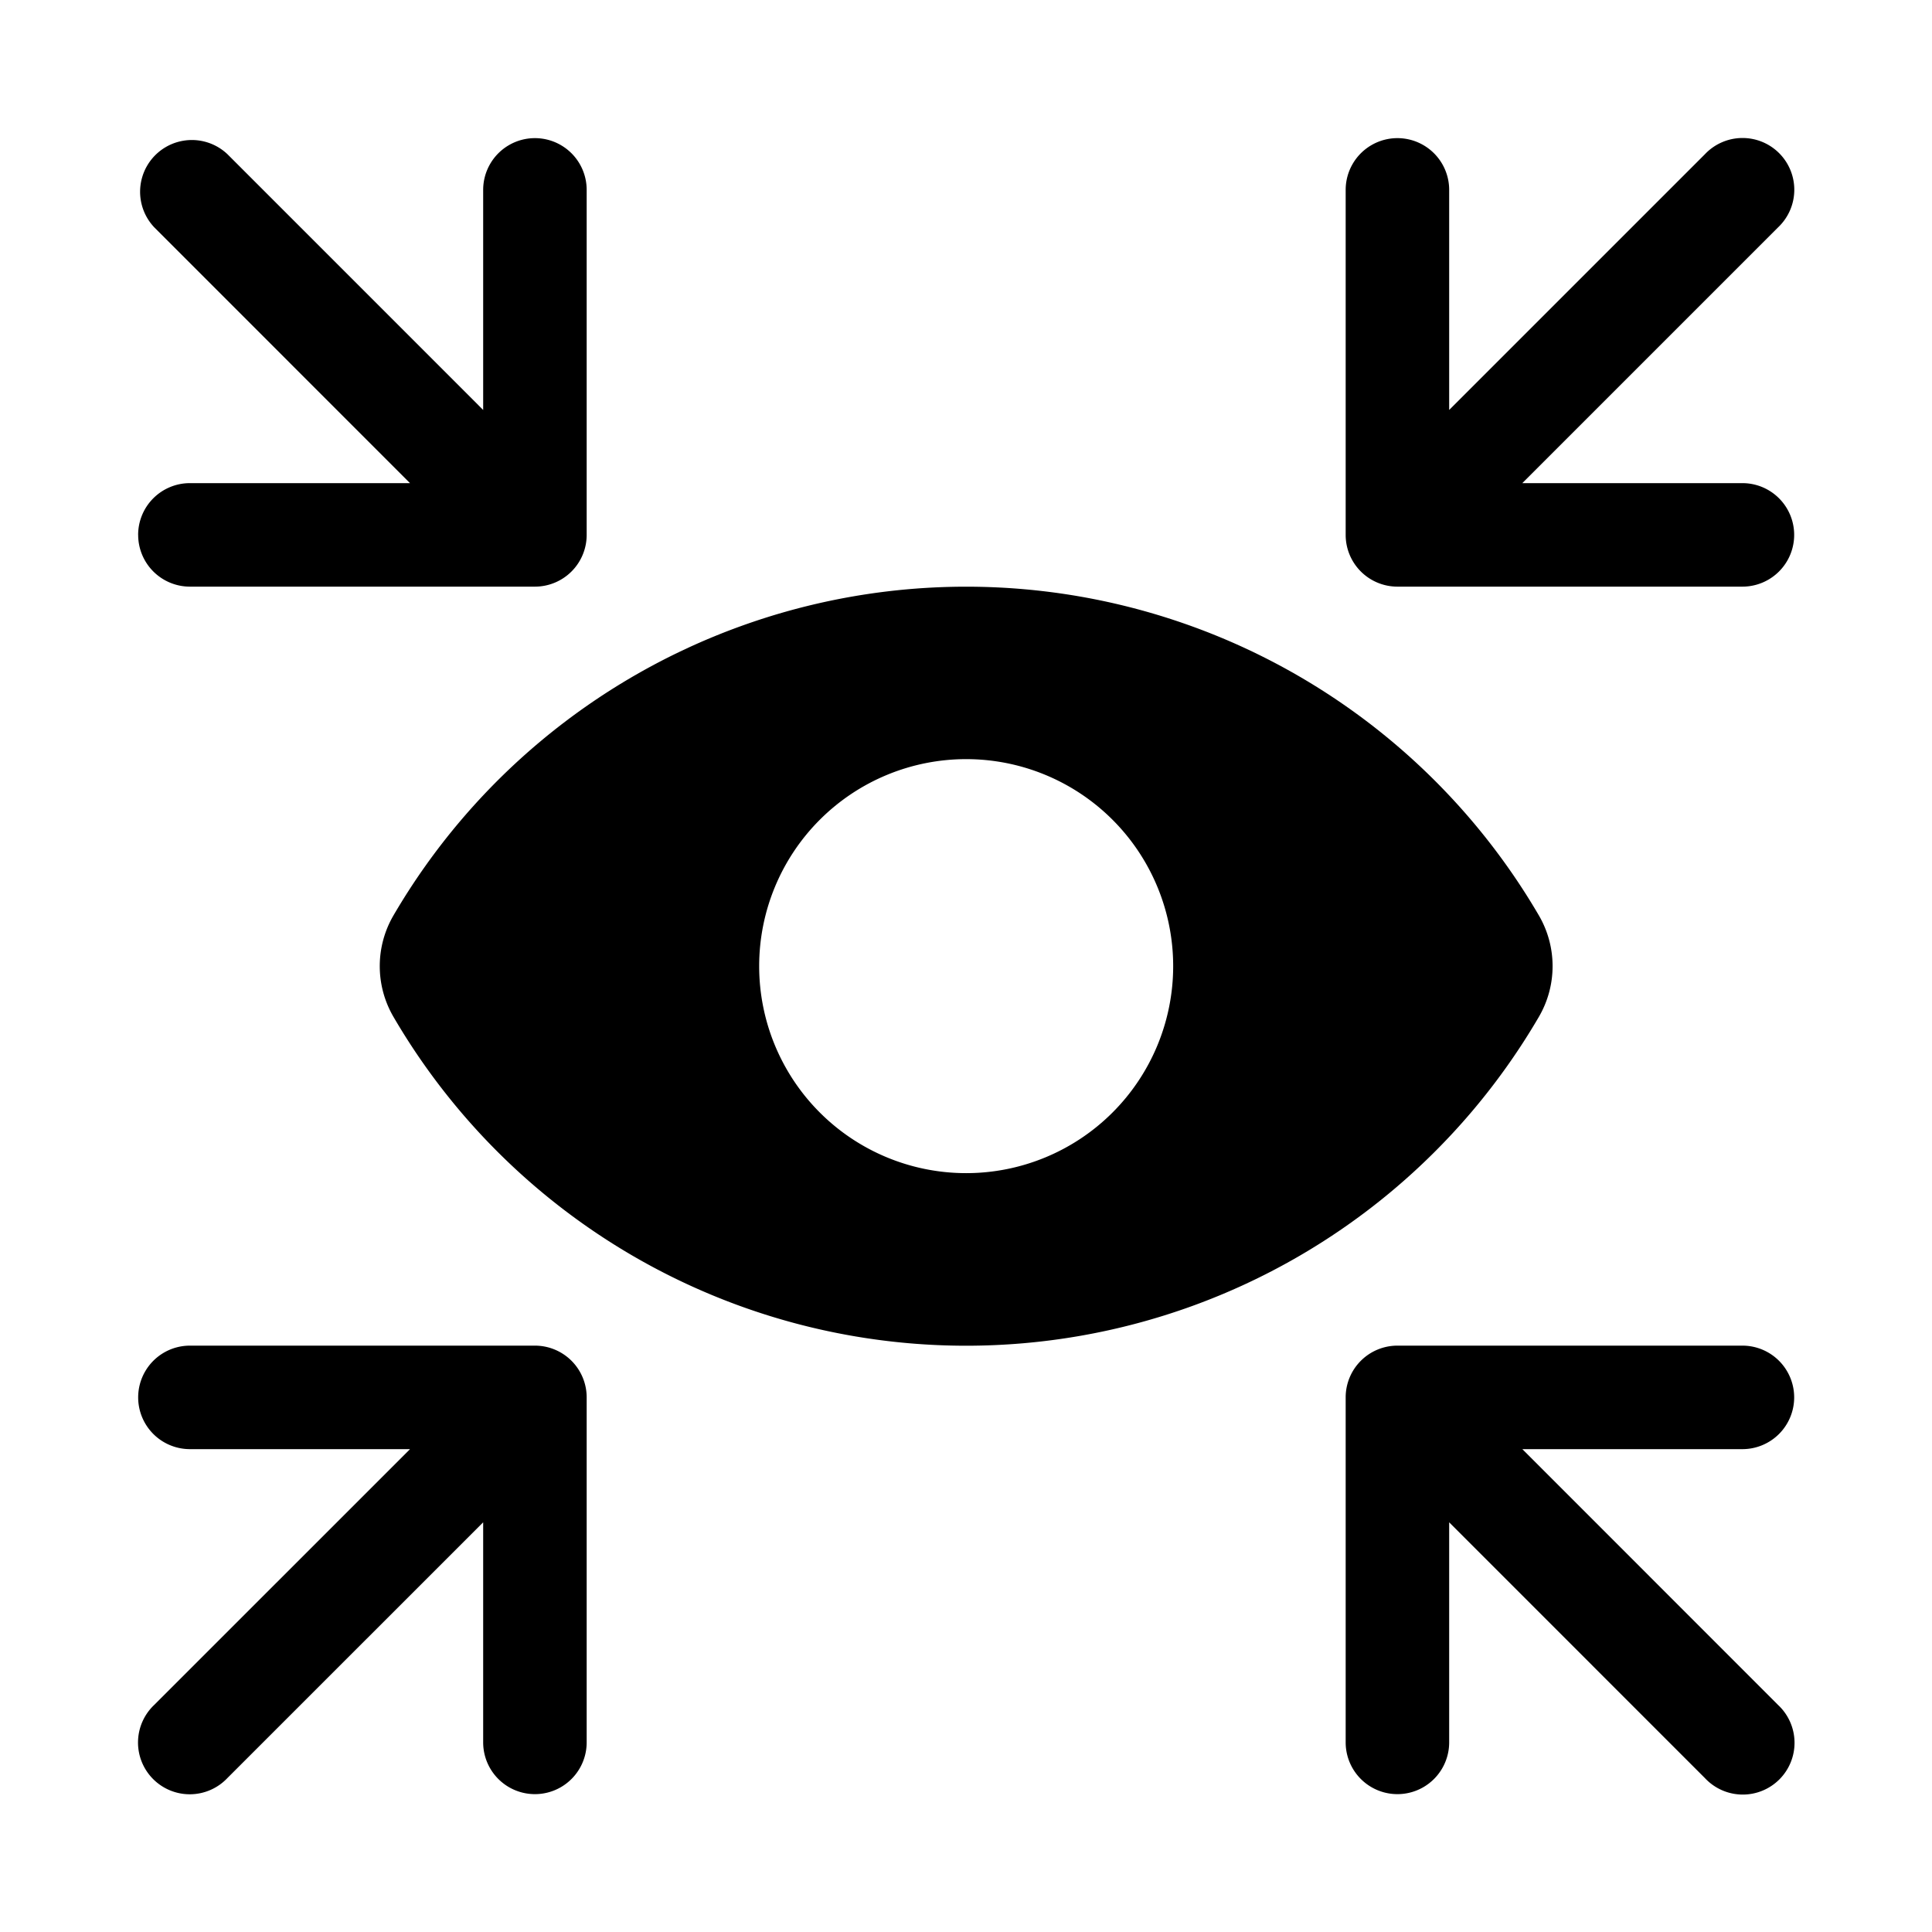 <svg xmlns="http://www.w3.org/2000/svg" viewBox="0 0 56 56" aria-hidden="true" fill="currentColor">
    <path d="M44.605 29.474a2.917 2.917 0 0 0 0-2.94 19.224 19.224 0 0 0-33.2 0 2.917 2.917 0 0 0 0 2.94 19.22 19.22 0 0 0 33.2 0Zm-16.6 4.53a6 6 0 1 1 0-12 6 6 0 0 1 0 12Zm12.5-17h10a1.5 1.5 0 1 0 0-3h-6.38l7.414-7.414a1.5 1.5 0 1 0-2.12-2.121l-7.414 7.414V5.504a1.5 1.5 0 0 0-3 0v10a1.5 1.5 0 0 0 1.5 1.5Zm-36.5-1.5a1.5 1.5 0 0 0 1.5 1.5h10a1.5 1.5 0 0 0 1.5-1.5v-10a1.5 1.5 0 0 0-3 0v6.379L6.592 4.469a1.5 1.5 0 0 0-2.121 2.12l7.413 7.415h-6.38a1.5 1.5 0 0 0-1.5 1.5Zm48 25a1.5 1.5 0 0 0-1.5-1.5h-10a1.5 1.5 0 0 0-1.5 1.5v10a1.5 1.5 0 1 0 3 0v-6.379l7.413 7.414a1.5 1.5 0 1 0 2.12-2.12l-7.412-7.415h6.379a1.5 1.5 0 0 0 1.5-1.5Zm-36.5-1.5h-10a1.5 1.5 0 1 0 0 3h6.38L4.47 49.418a1.5 1.5 0 1 0 2.12 2.121l7.415-7.414v6.379a1.5 1.5 0 1 0 3 0v-10a1.5 1.5 0 0 0-1.5-1.5Z"/>
</svg>
